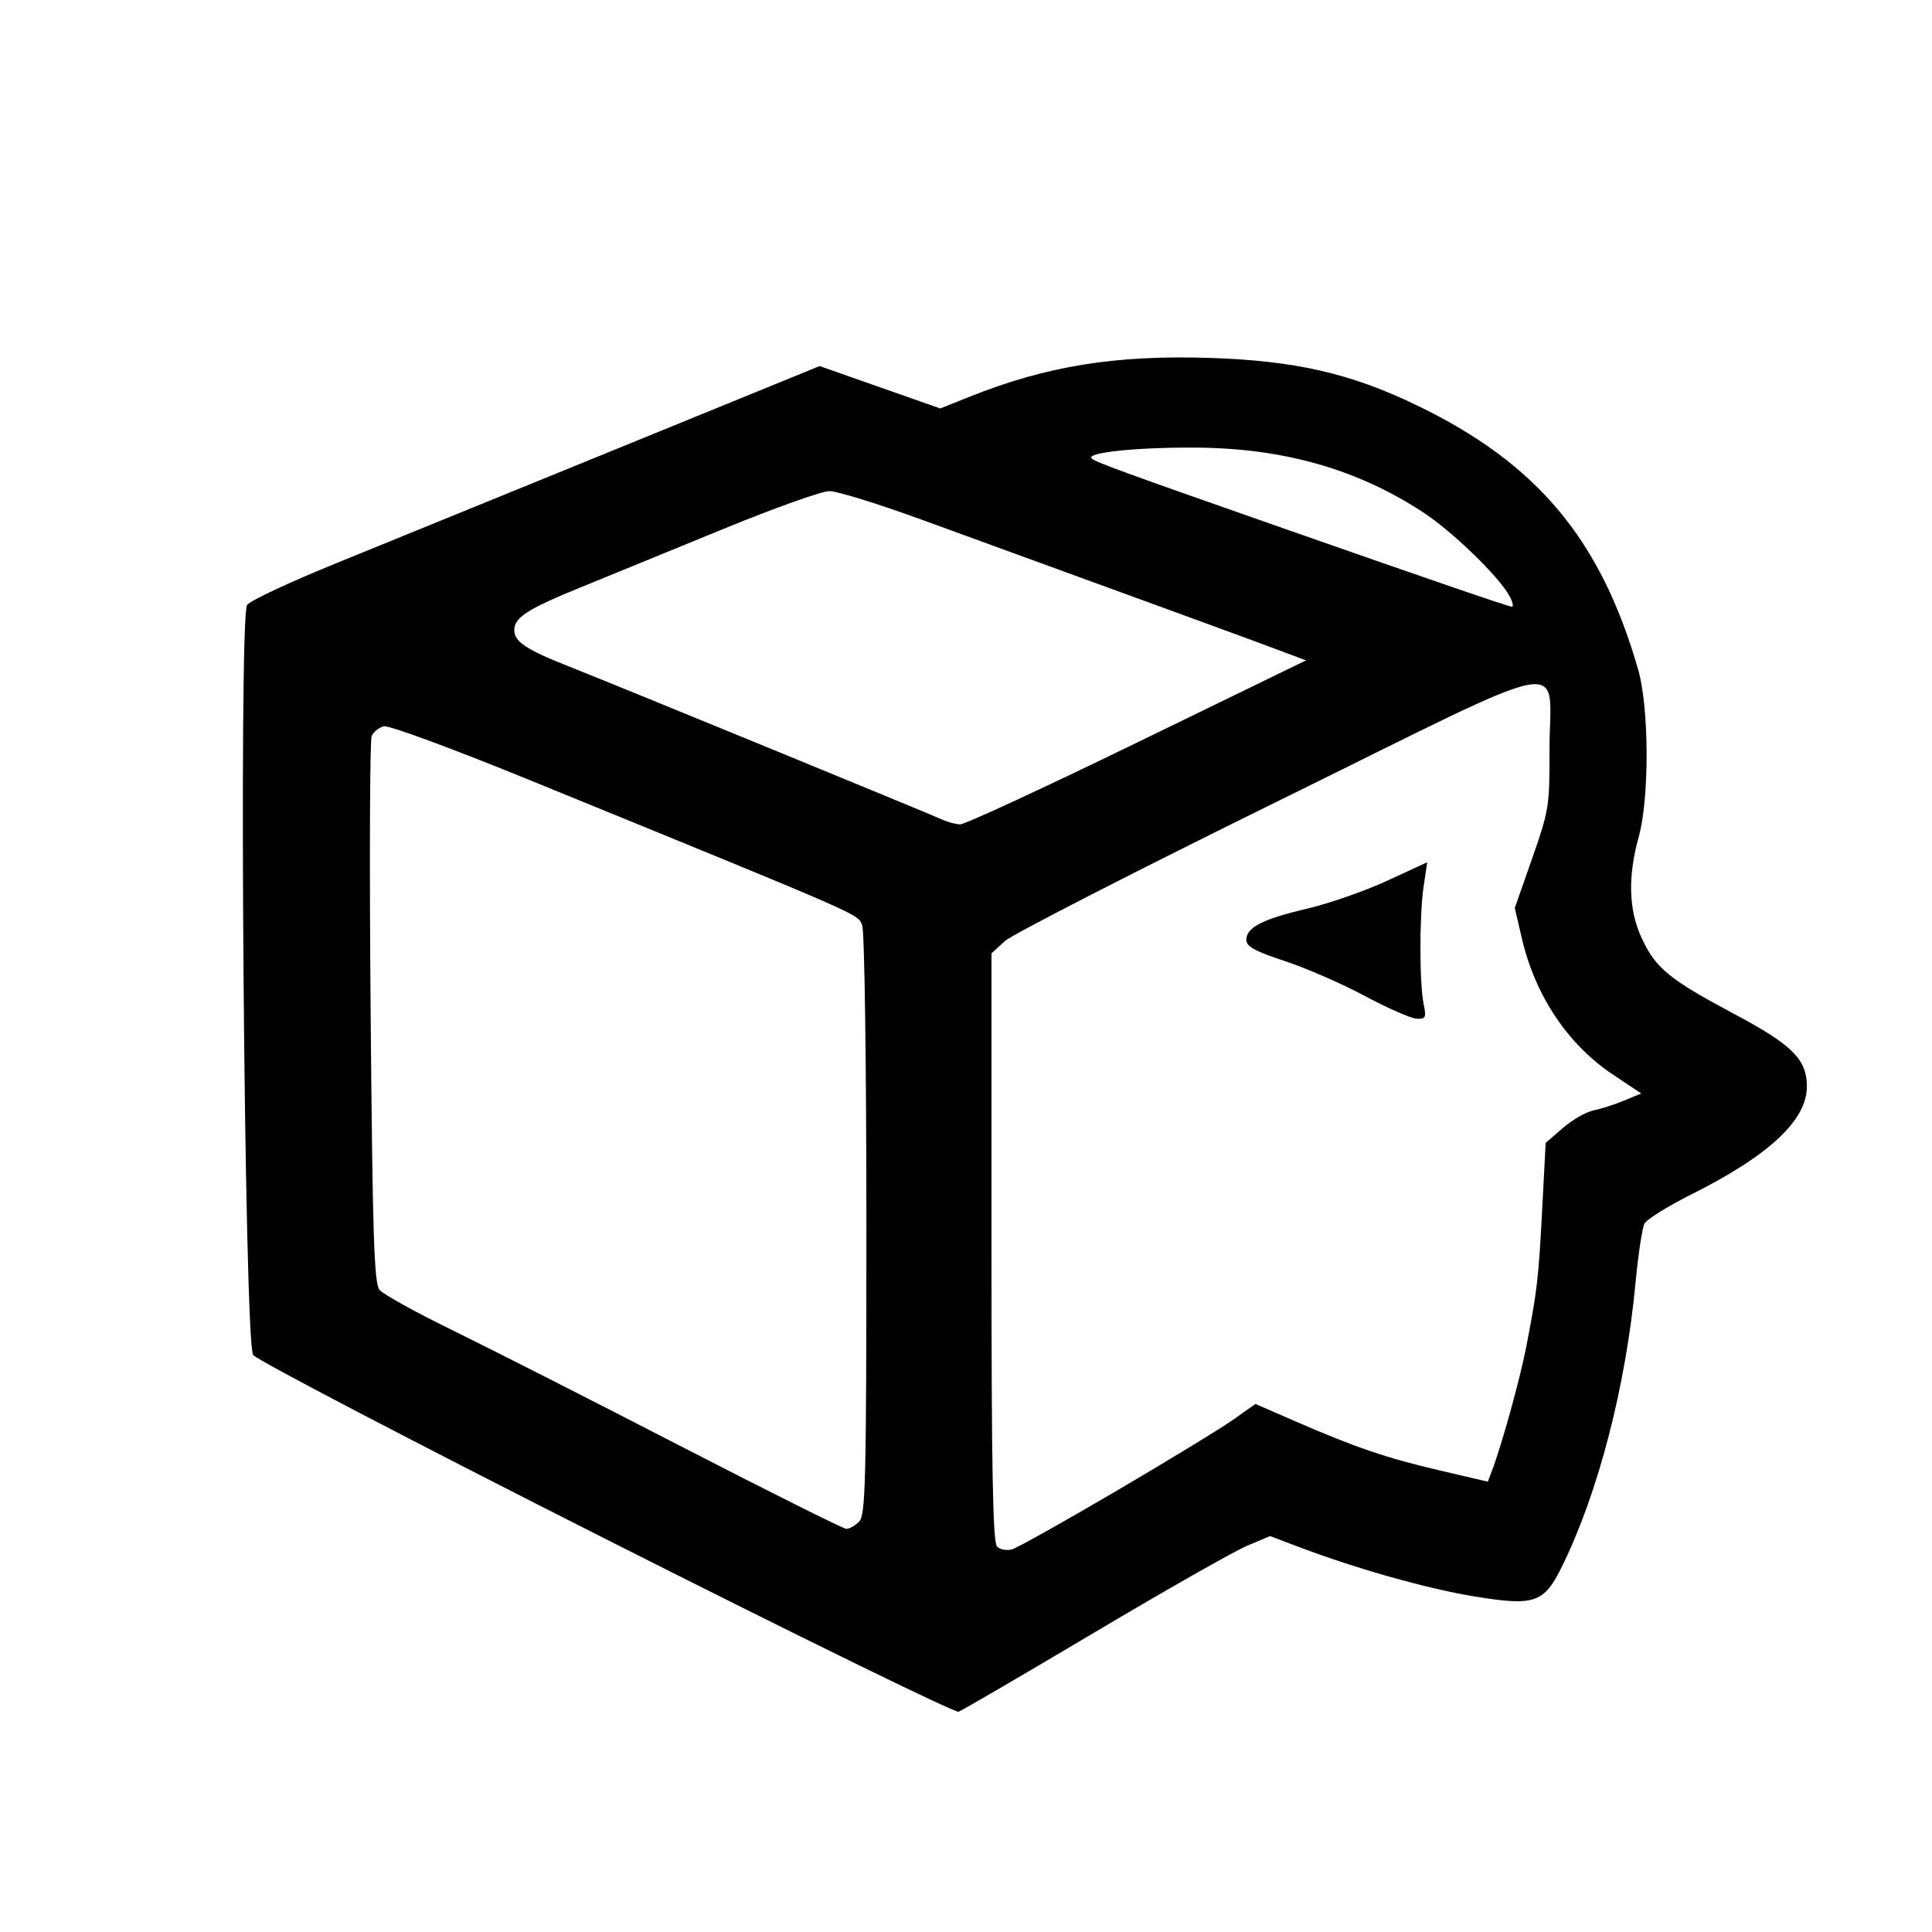 <?xml version="1.0" encoding="UTF-8" standalone="no"?>
<!-- Created with Inkscape (http://www.inkscape.org/) -->

<svg
   xmlns:dc="http://purl.org/dc/elements/1.1/"
   xmlns:cc="http://creativecommons.org/ns#"
   xmlns:rdf="http://www.w3.org/1999/02/22-rdf-syntax-ns#"
   xmlns:svg="http://www.w3.org/2000/svg"
   xmlns="http://www.w3.org/2000/svg"
   xmlns:sodipodi="http://sodipodi.sourceforge.net/DTD/sodipodi-0.dtd"
   xmlns:inkscape="http://www.inkscape.org/namespaces/inkscape"
   version="1.1"
   id="svg61"
   width="200.16"
   height="200.16"
   viewBox="0 0 200.16 200.16"
   sodipodi:docname="Chhokmah.svg"
   inkscape:version="0.92.4 (5da689c313, 2019-01-14)">
  <defs
     id="defs65" />
  <sodipodi:namedview
     pagecolor="#ffffff"
     bordercolor="#666666"
     borderopacity="1"
     objecttolerance="10"
     gridtolerance="10"
     guidetolerance="10"
     inkscape:pageopacity="0"
     inkscape:pageshadow="2"
     inkscape:window-width="1920"
     inkscape:window-height="1018"
     id="namedview63"
     showgrid="false"
     inkscape:zoom="2.3581135"
     inkscape:cx="97.886552"
     inkscape:cy="78.292049"
     inkscape:window-x="-8"
     inkscape:window-y="-8"
     inkscape:window-maximized="1"
     inkscape:current-layer="svg61" />
  <path
     style="fill:#000000;stroke-width:0.48"
     d="m 62.753,159.448 c -19.738,-9.975 -36.177,-18.557 -36.53,-19.072 -0.912,-1.329 -1.515,-76.487 -0.623,-77.707 0.323,-0.442 4.47,-2.381 9.214,-4.309 4.744,-1.928 17.958,-7.314 29.364,-11.97 l 20.737,-8.465 6.249,2.196 6.249,2.196 3.024,-1.21 c 7.974,-3.19 15.127,-4.345 24.924,-4.026 8.835,0.288 14.562,1.599 21.411,4.902 12.472,6.014 19.048,13.861 22.944,27.377 1.143,3.964 1.175,13.319 0.06,17.349 -1.15,4.159 -1.046,7.576 0.32,10.51 1.446,3.105 2.855,4.254 9.663,7.879 5.936,3.161 7.436,4.667 7.439,7.468 0.004,3.479 -3.894,7.127 -11.916,11.15 -2.463,1.235 -4.67,2.606 -4.906,3.046 -0.235,0.44 -0.655,3.206 -0.932,6.148 -1.013,10.743 -3.844,21.681 -7.591,29.33 -1.886,3.849 -2.83,4.177 -9.091,3.157 -4.872,-0.794 -12.233,-2.868 -18.209,-5.132 l -2.967,-1.124 -2.418,1.022 c -1.33,0.562 -8.441,4.602 -15.801,8.977 -7.361,4.375 -13.685,8.065 -14.055,8.199 -0.37,0.134 -16.821,-7.917 -36.559,-17.891 z M 115.68,154.452 c 5.412,-3.177 10.863,-6.502 12.113,-7.388 l 2.273,-1.612 4.207,1.831 c 6.165,2.682 9.383,3.775 14.918,5.066 l 4.95,1.155 0.42,-1.104 c 1.006,-2.646 2.883,-9.407 3.532,-12.719 1.156,-5.907 1.307,-7.2 1.682,-14.392 l 0.359,-6.884 1.787,-1.545 c 0.983,-0.85 2.417,-1.671 3.188,-1.825 0.77,-0.154 2.194,-0.611 3.162,-1.016 l 1.762,-0.736 -2.965,-1.98 c -4.646,-3.102 -8.03,-8.177 -9.404,-14.1 l -0.728,-3.139 1.807,-5.151 c 1.725,-4.918 1.807,-5.423 1.79,-11.151 -0.028,-9.622 3.346,-10.246 -27.999,5.173 -14.88,7.32 -27.675,13.877 -28.434,14.572 L 102.72,98.769 v 30.439 c 0,23.077 0.14,30.579 0.577,31.017 0.318,0.318 1.02,0.448 1.56,0.29 0.54,-0.158 5.411,-2.886 10.823,-6.064 z m 25.68,-51.288 c -2.376,-1.27 -6.102,-2.893 -8.28,-3.607 -3.044,-0.998 -3.96,-1.502 -3.96,-2.177 0,-1.295 1.664,-2.151 6.302,-3.241 2.278,-0.536 6.01,-1.837 8.293,-2.892 l 4.151,-1.918 -0.373,2.495 c -0.446,2.984 -0.445,10.033 0.003,12.215 0.287,1.399 0.21,1.553 -0.748,1.497 -0.587,-0.035 -3.012,-1.102 -5.388,-2.372 z M 89.006,157.646 C 89.675,156.976 89.76,153.53 89.76,126.957 89.76,110.255 89.568,96.517 89.326,95.88 88.864,94.665 90.096,95.204 55.248,80.969 47.015,77.605 40.262,75.111 39.753,75.244 39.256,75.374 38.694,75.831 38.505,76.26 38.315,76.689 38.268,89.589 38.4,104.927 c 0.199,23.171 0.356,28.026 0.924,28.71 0.376,0.453 3.724,2.308 7.44,4.122 3.716,1.814 14.316,7.197 23.556,11.963 9.24,4.765 17.055,8.667 17.366,8.671 0.311,0.004 0.905,-0.332 1.32,-0.747 z m 28.802,-80.718 17.501,-8.512 -3.694,-1.379 C 128.295,65.797 122.282,63.601 95.402,53.808 90.981,52.198 86.719,50.88 85.932,50.88 85.144,50.88 80.229,52.633 75.01,54.774 69.79,56.916 63.144,59.636 60.24,60.819 54.643,63.097 53.28,63.971 53.28,65.28 c 0,1.206 1.239,2.025 5.76,3.805 4.381,1.725 37.045,15.126 38.64,15.853 0.528,0.241 1.335,0.452 1.794,0.47 0.459,0.018 8.709,-3.798 18.334,-8.48 z M 156.416,61.8 c -1.097,-2.051 -5.946,-6.751 -9.056,-8.776 -6.765,-4.407 -14.313,-6.563 -23.28,-6.648 -6.16,-0.059 -11.654,0.505 -10.975,1.127 0.424,0.388 3.32,1.442 20.095,7.317 15.113,5.292 23.008,8 23.417,8.032 0.207,0.016 0.117,-0.457 -0.201,-1.051 z"
     id="path71"
     inkscape:connector-curvature="0" />
</svg>
